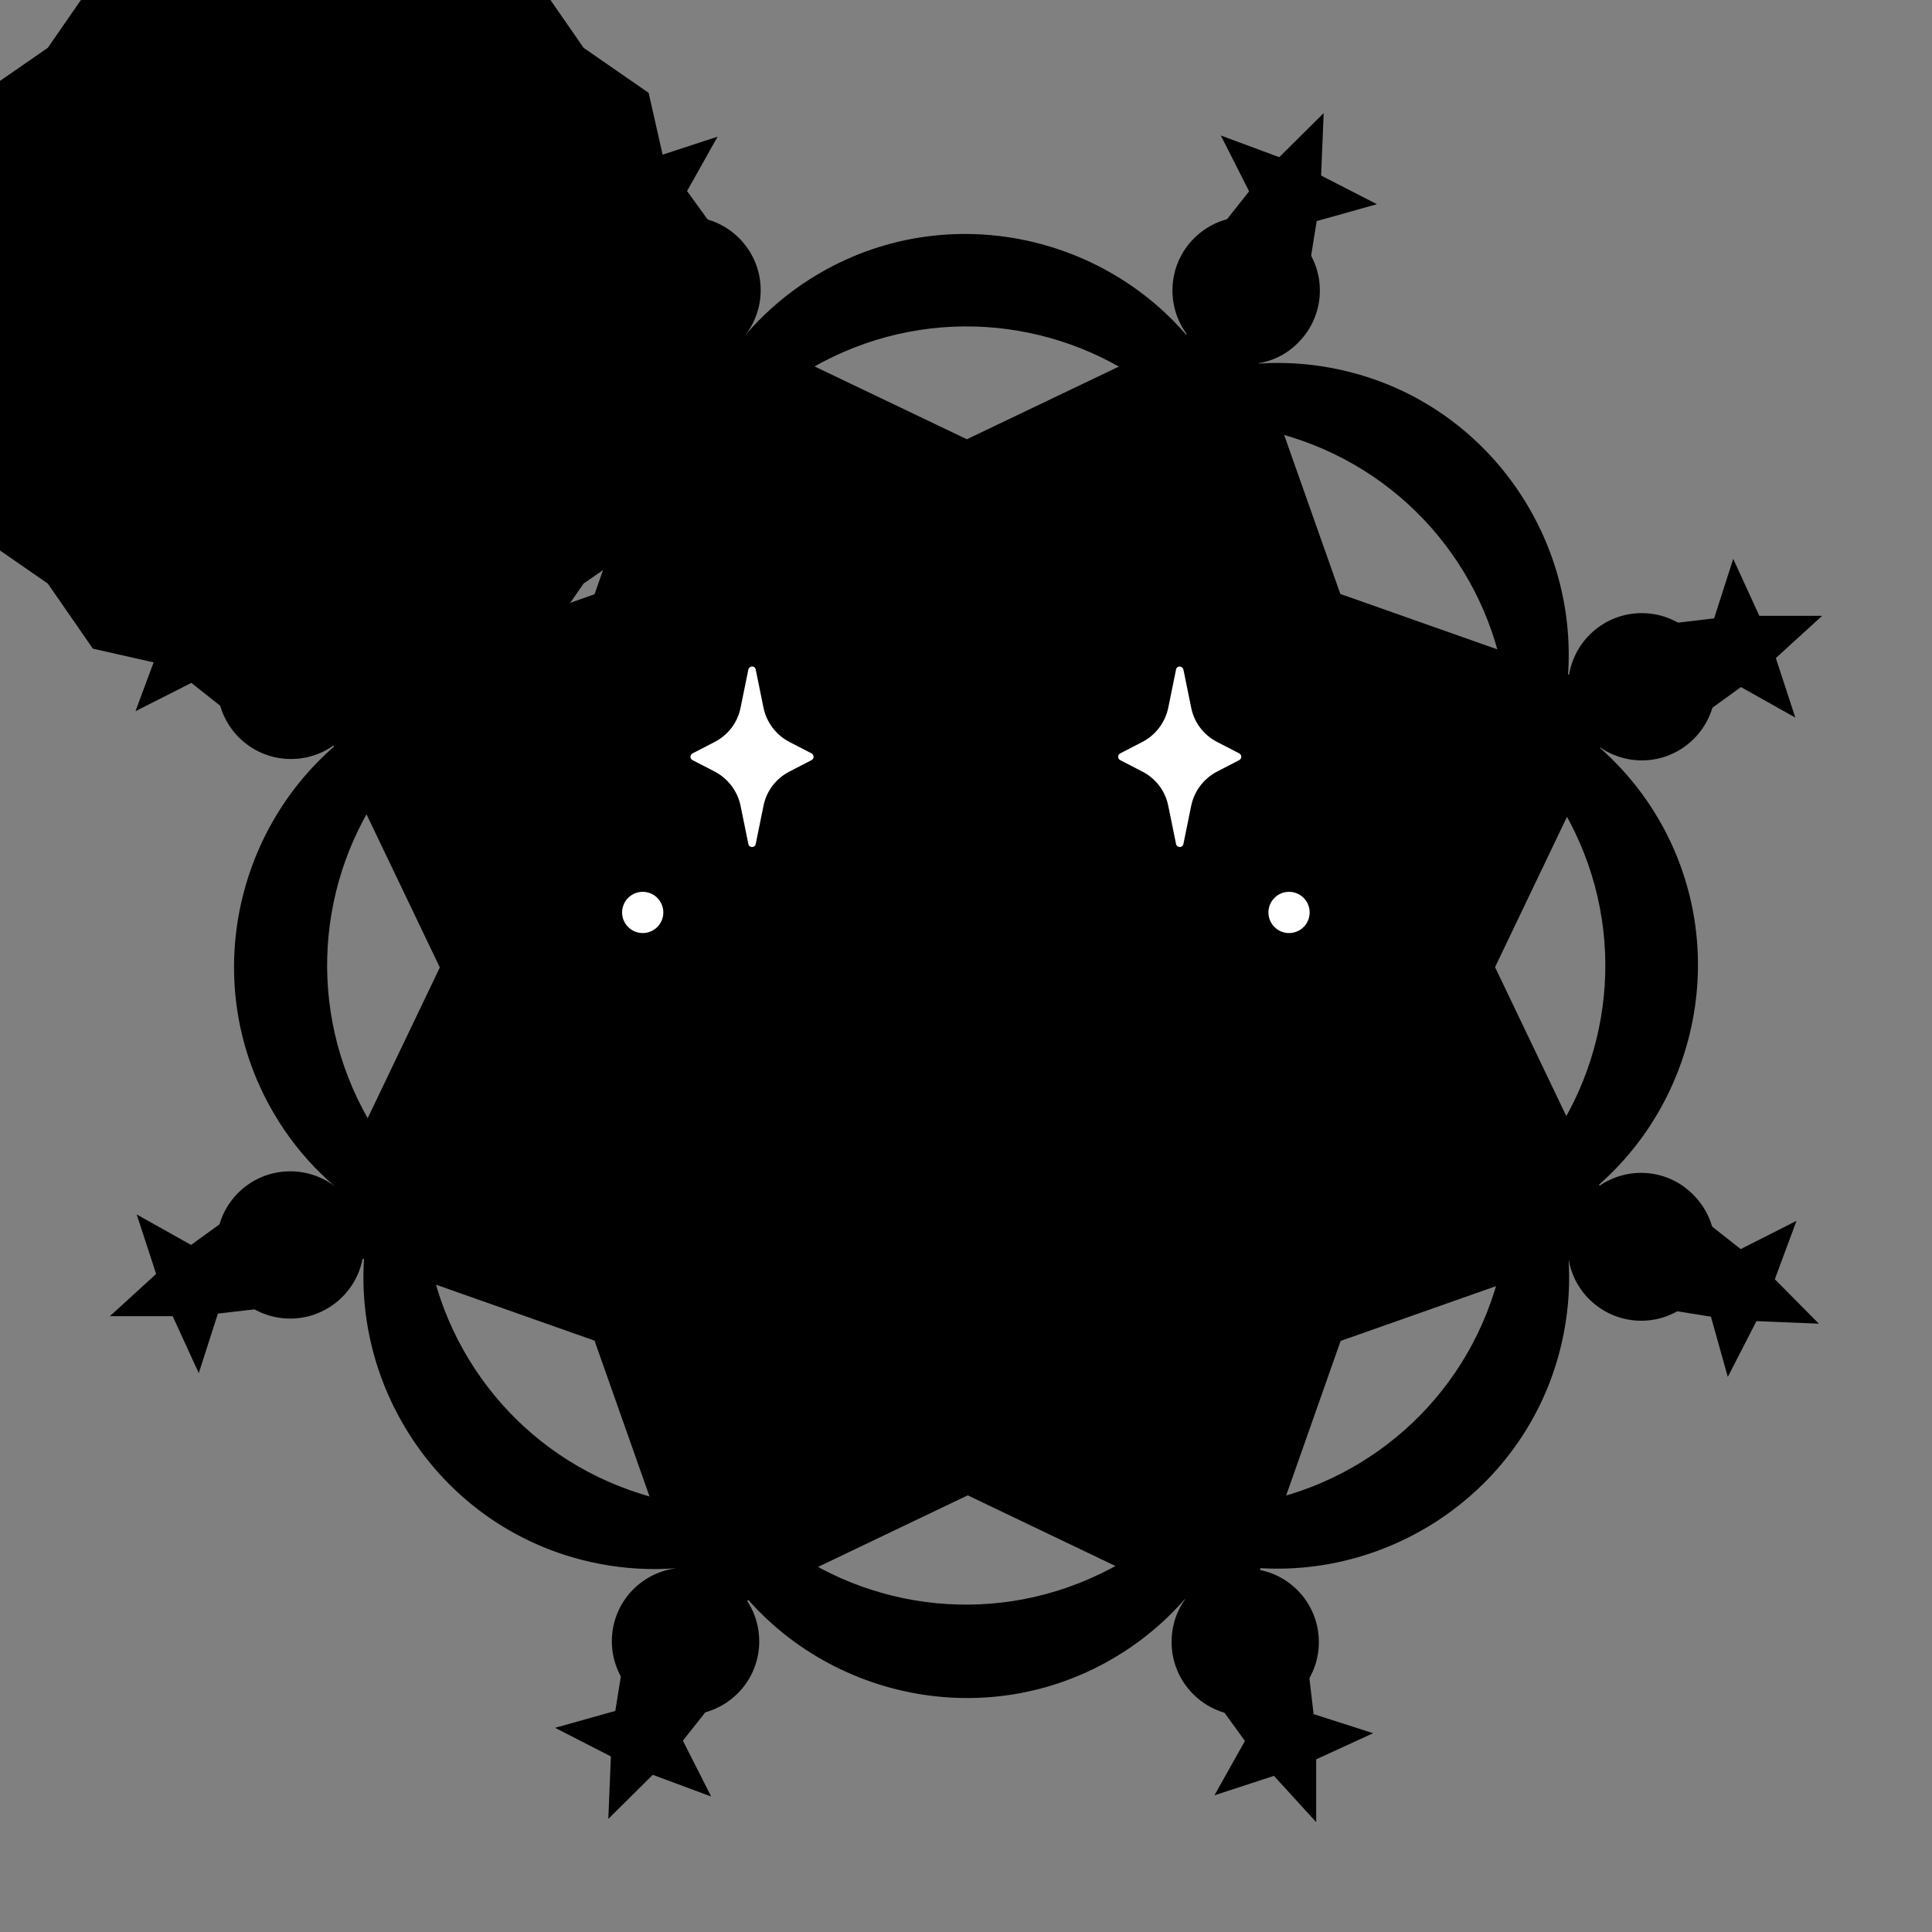 <?xml version="1.0" encoding="utf-8"?><svg
  xmlns="http://www.w3.org/2000/svg"
  height="100%"
  width="100%"
  viewBox="0 0 1000 1000"
  style="background-color: transparent"
>
  <rect x="0" y="0" width="1000" height="1000" fill="#808080" stroke="none"/>
  <style>
    #id-hero {
      transform-origin: 300px 300px;
      transform: translate(200px, 200px) scale(1.8);
    }
  </style>
  <g id="id-hero">
    <style>
      @keyframes moveBG {
        0% {
          transform-origin: 300px 300px;
          transform: translate(0px, 0px) rotate(0deg);
        }
        100% {
          transform-origin: 300px 300px;
          transform: translate(0px, 0px) rotate(360deg);
        }
      }
      #id-BG {
        animation: moveBG 12s infinite linear;
        animation-delay: 0s;
        animation-direction: reverse;
      }
    </style>
    <g id="id-BG" fill="hsl(209,100%,74%)">
      <g stroke="black" stroke-width="1" stroke-miterlimit="10">
        <path
          d="M482.006 363.921L451.575 300.331L482.171 236.41C485.562 238.89 489.779 240.379 494.327 240.379C505.738 240.379 515 231.117 515 219.706C515 208.294 505.738 199.033 494.327 199.033C483.825 199.033 475.225 206.806 473.819 216.894L407.252 193.41L383.519 126.263C387.819 125.685 391.954 123.7 395.179 120.392C403.283 112.288 403.283 99.223 395.179 91.119C387.075 83.015 374.01 83.015 365.906 91.119C358.463 98.561 357.885 110.387 364.252 118.49L300.248 149.087L236.079 118.408C238.808 114.852 240.462 110.469 240.462 105.673C240.462 94.261 231.2 85 219.788 85C208.377 85 199.115 94.261 199.115 105.673C199.115 116.258 207.054 124.94 217.308 126.181L193.575 193.492L126.512 217.142C126.015 212.594 124.031 208.129 120.558 204.656C112.454 196.552 99.388 196.552 91.285 204.656C83.181 212.76 83.181 225.825 91.285 233.929C98.644 241.288 110.221 241.95 118.325 235.831L149.252 300.413L118.738 364.169C115.183 361.275 110.635 359.538 105.673 359.538C94.261 359.538 85 368.8 85 380.212C85 391.623 94.261 400.885 105.673 400.885C115.927 400.885 124.527 393.36 126.098 383.519L193.575 407.335L216.977 473.654C212.512 474.15 208.212 476.135 204.738 479.525C196.635 487.629 196.635 500.694 204.738 508.798C212.842 516.902 225.908 516.902 234.012 508.798C241.206 501.604 241.95 490.44 236.327 482.337L300.496 451.658L363.756 481.923C361.11 485.396 359.621 489.696 359.621 494.41C359.621 505.821 368.883 515.083 380.294 515.083C391.706 515.083 400.967 505.821 400.967 494.41C400.967 484.238 393.608 475.721 383.85 474.067L407.335 407.417L473.737 384.015C474.398 388.233 476.3 392.202 479.525 395.427C487.629 403.531 500.694 403.531 508.798 395.427C516.902 387.323 516.902 374.258 508.798 366.154C501.521 358.712 490.11 358.05 482.006 363.921Z"
        />
      </g>
    </g>
    <style>
      @keyframes moveCore {
        0% {
          transform-origin: 113px 113px;
          transform: translate(187px, 187px) rotate(0deg);
        }
        100% {
          transform-origin: 113px 113px;
          transform: translate(187px, 187px) rotate(360deg);
        }
      }
      #id-Core {
        animation: moveCore 34s infinite linear;
        animation-delay: 0s;
        animation-direction: normal;
      }
    </style>
    <g id="id-Core" fill="hsl(342,98%,51%)">
      <g stroke="black" stroke-width="1" stroke-miterlimit="10">
        <path
          d="M113 4.441L135.393 0.5L154.561 12.682L176.774 17.697L189.672 36.328L208.303 49.226L213.318 71.439L225.5 90.607L221.559 113L225.5 135.393L213.318 154.561L208.303 176.774L189.672 189.672L176.774 208.303L154.561 213.318L135.393 225.5L113 221.559L90.607 225.5L71.439 213.318L49.226 208.303L36.328 189.672L17.697 176.774L12.682 154.561L0.5 135.393L4.441 113L0.5 90.607L12.682 71.439L17.697 49.226L36.328 36.328L49.226 17.697L71.439 12.682L90.607 0.5L113 4.441Z"
        />
      </g>
    </g>
    <style>
      @keyframes moveFG {
        0% {
          transform-origin: 300px 300px;
          transform: translate(0px, 0px) rotate(0deg);
        }
        100% {
          transform-origin: 300px 300px;
          transform: translate(0px, 0px) rotate(360deg);
        }
      }
      #id-FG {
        animation: moveFG 8s infinite linear;
        animation-delay: 0s;
        animation-direction: normal;
      }
    </style>
    <g id="id-FG" fill="hsl(308,96%,56%)">
      <g stroke="black" stroke-width="1" stroke-miterlimit="10">
        <path
          d="M499.911 260.114C492.775 247.031 482.529 236.602 470.636 229.284C480.608 186.836 455.541 142.924 413.185 130.482C398.822 126.274 384.276 126.091 370.645 129.293C347.683 92.242 298.923 78.886 260.134 100.11C247.052 107.245 236.623 117.492 229.304 129.384C186.856 119.413 142.944 144.479 130.502 186.836C126.294 201.198 126.111 215.744 129.313 229.375C92.263 252.337 78.906 301.098 100.13 339.887C107.266 352.969 117.512 363.398 129.405 370.716C119.433 413.165 144.499 457.076 186.856 469.518C201.219 473.726 215.765 473.909 229.395 470.707C252.358 507.758 301.118 521.115 339.907 499.89C352.989 492.755 363.418 482.509 370.737 470.616C413.185 480.588 457.097 455.521 469.538 413.165C473.746 398.802 473.929 384.256 470.728 370.625C507.778 347.663 521.043 298.902 499.911 260.114ZM465.33 355.073C462.677 349.309 459.384 343.912 455.541 338.88C454.352 337.325 451.882 338.606 452.522 340.436C454.992 348.212 456.365 356.445 456.548 364.77C450.693 370.259 444.014 375.108 436.604 379.041H436.513C434.775 379.956 435.598 382.518 437.519 382.335C443.74 381.511 449.869 380.048 455.907 377.761C455.267 382.975 454.169 388.19 452.522 393.404C441.727 428.076 411.812 451.587 377.872 455.704C380.068 449.758 381.623 443.628 382.446 437.316C382.721 435.395 380.068 434.572 379.153 436.31C375.311 443.537 370.554 450.307 364.79 456.345C356.74 456.162 348.598 454.881 340.547 452.319H340.456C338.626 451.77 337.345 454.149 338.901 455.338C343.841 459.181 349.238 462.474 355.093 465.127C350.976 468.329 346.494 471.256 341.645 473.818C309.443 490.742 271.752 486.168 244.856 465.127C250.62 462.474 256.017 459.181 261.049 455.338C262.604 454.149 261.323 451.679 259.493 452.319C251.717 454.789 243.484 456.162 235.159 456.345C229.67 450.49 224.821 443.811 220.888 436.401V436.31C219.973 434.572 217.411 435.395 217.594 437.316C218.417 443.537 219.881 449.666 222.168 455.704C216.954 455.064 211.739 453.966 206.525 452.319C171.853 441.524 148.342 411.609 144.225 377.669C150.171 379.865 156.301 381.42 162.613 382.243C164.534 382.518 165.357 379.865 163.619 378.95C156.392 375.108 149.622 370.351 143.584 364.587C143.767 356.537 145.048 348.395 147.61 340.344V340.253C148.159 338.423 145.78 337.142 144.591 338.697C140.748 343.638 137.455 349.035 134.802 354.89C131.6 350.773 128.673 346.291 126.111 341.442C109.187 309.24 113.761 271.549 134.802 244.653C137.455 250.416 140.748 255.814 144.591 260.845C145.78 262.401 148.25 261.12 147.61 259.29C145.14 251.514 143.767 243.281 143.584 234.956C149.439 229.467 156.118 224.618 163.528 220.684H163.619C165.357 219.77 164.534 217.208 162.613 217.391C156.392 218.214 150.263 219.678 144.225 221.965C144.865 216.751 145.963 211.536 147.61 206.322C158.405 171.649 188.32 148.138 222.26 144.022C220.064 149.968 218.509 156.097 217.686 162.41C217.411 164.331 220.064 165.154 220.979 163.416C224.821 156.189 229.578 149.419 235.342 143.381C243.392 143.564 251.534 144.845 259.585 147.407H259.676C261.506 147.955 262.787 145.577 261.232 144.388C256.291 140.545 250.894 137.252 245.039 134.599C249.156 131.397 253.638 128.47 258.487 125.908C290.689 108.984 328.38 113.558 355.276 134.599C349.513 137.252 344.115 140.545 339.084 144.388C337.528 145.577 338.809 148.047 340.639 147.407C348.415 144.936 356.648 143.564 364.973 143.381C370.462 149.236 375.311 155.914 379.245 163.325V163.416C380.159 165.154 382.721 164.331 382.538 162.41C381.715 156.189 380.251 150.06 377.964 144.022C383.178 144.662 388.393 145.76 393.607 147.407C428.279 158.202 451.791 188.116 455.907 222.057C449.961 219.861 443.832 218.306 437.519 217.482C435.598 217.208 434.775 219.861 436.513 220.776C443.74 224.618 450.51 229.375 456.548 235.139C456.365 243.189 455.084 251.331 452.522 259.382V259.473C451.974 261.303 454.352 262.584 455.541 261.028C459.384 256.088 462.677 250.691 465.33 244.836C468.532 248.953 471.459 253.435 474.021 258.284C490.945 290.394 486.371 328.177 465.33 355.073Z"
        />
        <path
          d="M211.3 67.7L227.5 62.4L219.2 77.2L229.2 91L212.5 87.7L202.5 101.5L200.5 84.5L184.3 79.3L199.8 72.2V55.1L211.3 67.7Z"
        />
        <path
          d="M73 198.4L80.8 183.2L85.4 199.6L102.2 202.3L88 211.7L90.7 228.6L77.3 218L62.1 225.7L68 209.8L56 197.7L73 198.4Z"
        />
        <path
          d="M67.7 388.7L62.4 372.5L77.2 380.8L91 370.8L87.7 387.5L101.5 397.5L84.5 399.5L79.3 415.7L72.2 400.2H55.1L67.7 388.7Z"
        />
        <path
          d="M198.4 527L183.2 519.2L199.6 514.6L202.3 497.8L211.7 512L228.6 509.3L218 522.7L225.7 537.9L209.8 532L197.7 544L198.4 527Z"
        />
        <path
          d="M388.7 532.3L372.5 537.6L380.8 522.8L370.8 509L387.5 512.3L397.5 498.5L399.5 515.5L415.7 520.7L400.2 527.8V544.9L388.7 532.3Z"
        />
        <path
          d="M527 401.6L519.2 416.8L514.6 400.4L497.8 397.7L512 388.3L509.3 371.4L522.7 382L537.9 374.3L532 390.2L544 402.3L527 401.6Z"
        />
        <path
          d="M532.3 211.3L537.6 227.5L522.8 219.2L509 229.2L512.3 212.5L498.5 202.5L515.5 200.5L520.7 184.3L527.8 199.8H544.9L532.3 211.3Z"
        />
        <path
          d="M401.6 73L416.8 80.8L400.4 85.4L397.7 102.2L388.3 88L371.4 90.7L382 77.3L374.3 62.1L390.2 68L402.3 56L401.6 73Z"
        />
      </g>
    </g>
    <g id="id-Face">
      <g>
        <path
          d="M302.717 418.487C319.786 418.487 333.622 397.779 333.622 372.235C333.622 346.691 319.786 325.984 302.717 325.984C285.649 325.984 271.812 346.691 271.812 372.235C271.812 397.779 285.649 418.487 302.717 418.487Z"
          fill="black"
        />
        <path
          d="M259.206 270.06C273.456 238.846 270.782 207.048 253.235 199.037C235.687 191.026 209.91 209.836 195.66 241.049C181.41 272.263 184.084 304.061 201.632 312.072C219.179 320.083 244.956 301.273 259.206 270.06Z"
          fill="black"
        />
        <path
          d="M239.531 214.747L241.754 225.649C242.601 229.882 245.353 233.587 249.269 235.597L255.619 238.878C256.36 239.302 256.36 240.36 255.619 240.784L249.269 244.065C245.353 246.076 242.601 249.674 241.754 254.013L239.531 264.915C239.32 266.079 237.626 266.079 237.415 264.915L235.192 254.013C234.345 249.78 231.594 246.076 227.678 244.065L221.327 240.784C220.586 240.36 220.586 239.302 221.327 238.878L227.678 235.597C231.594 233.587 234.345 229.988 235.192 225.649L237.415 214.747C237.732 213.583 239.32 213.583 239.531 214.747Z"
          fill="white"
        />
        <path
          d="M207.039 290.528C210.312 290.528 212.966 287.874 212.966 284.601C212.966 281.327 210.312 278.674 207.039 278.674C203.766 278.674 201.112 281.327 201.112 284.601C201.112 287.874 203.766 290.528 207.039 290.528Z"
          fill="white"
        />
        <path
          d="M398.368 312.117C415.916 304.106 418.59 272.308 404.34 241.095C390.09 209.881 364.313 191.072 346.766 199.083C329.218 207.093 326.544 238.891 340.794 270.105C355.044 301.318 380.821 320.128 398.368 312.117Z"
          fill="black"
        />
        <path
          d="M360.399 214.747L358.177 225.649C357.33 229.882 354.578 233.587 350.662 235.597L344.312 238.878C343.571 239.302 343.571 240.36 344.312 240.784L350.662 244.065C354.578 246.076 357.33 249.674 358.177 254.013L360.399 264.915C360.611 266.079 362.304 266.079 362.516 264.915L364.739 254.013C365.585 249.78 368.337 246.076 372.253 244.065L378.604 240.784C379.344 240.36 379.344 239.302 378.604 238.878L372.253 235.597C368.337 233.587 365.585 229.988 364.739 225.649L362.516 214.747C362.199 213.583 360.611 213.583 360.399 214.747Z"
          fill="white"
        />
        <path
          d="M392.892 290.528C396.165 290.528 398.819 287.874 398.819 284.601C398.819 281.327 396.165 278.674 392.892 278.674C389.618 278.674 386.965 281.327 386.965 284.601C386.965 287.874 389.618 290.528 392.892 290.528Z"
          fill="white"
        />
      </g>
    </g>
  </g>
</svg>
